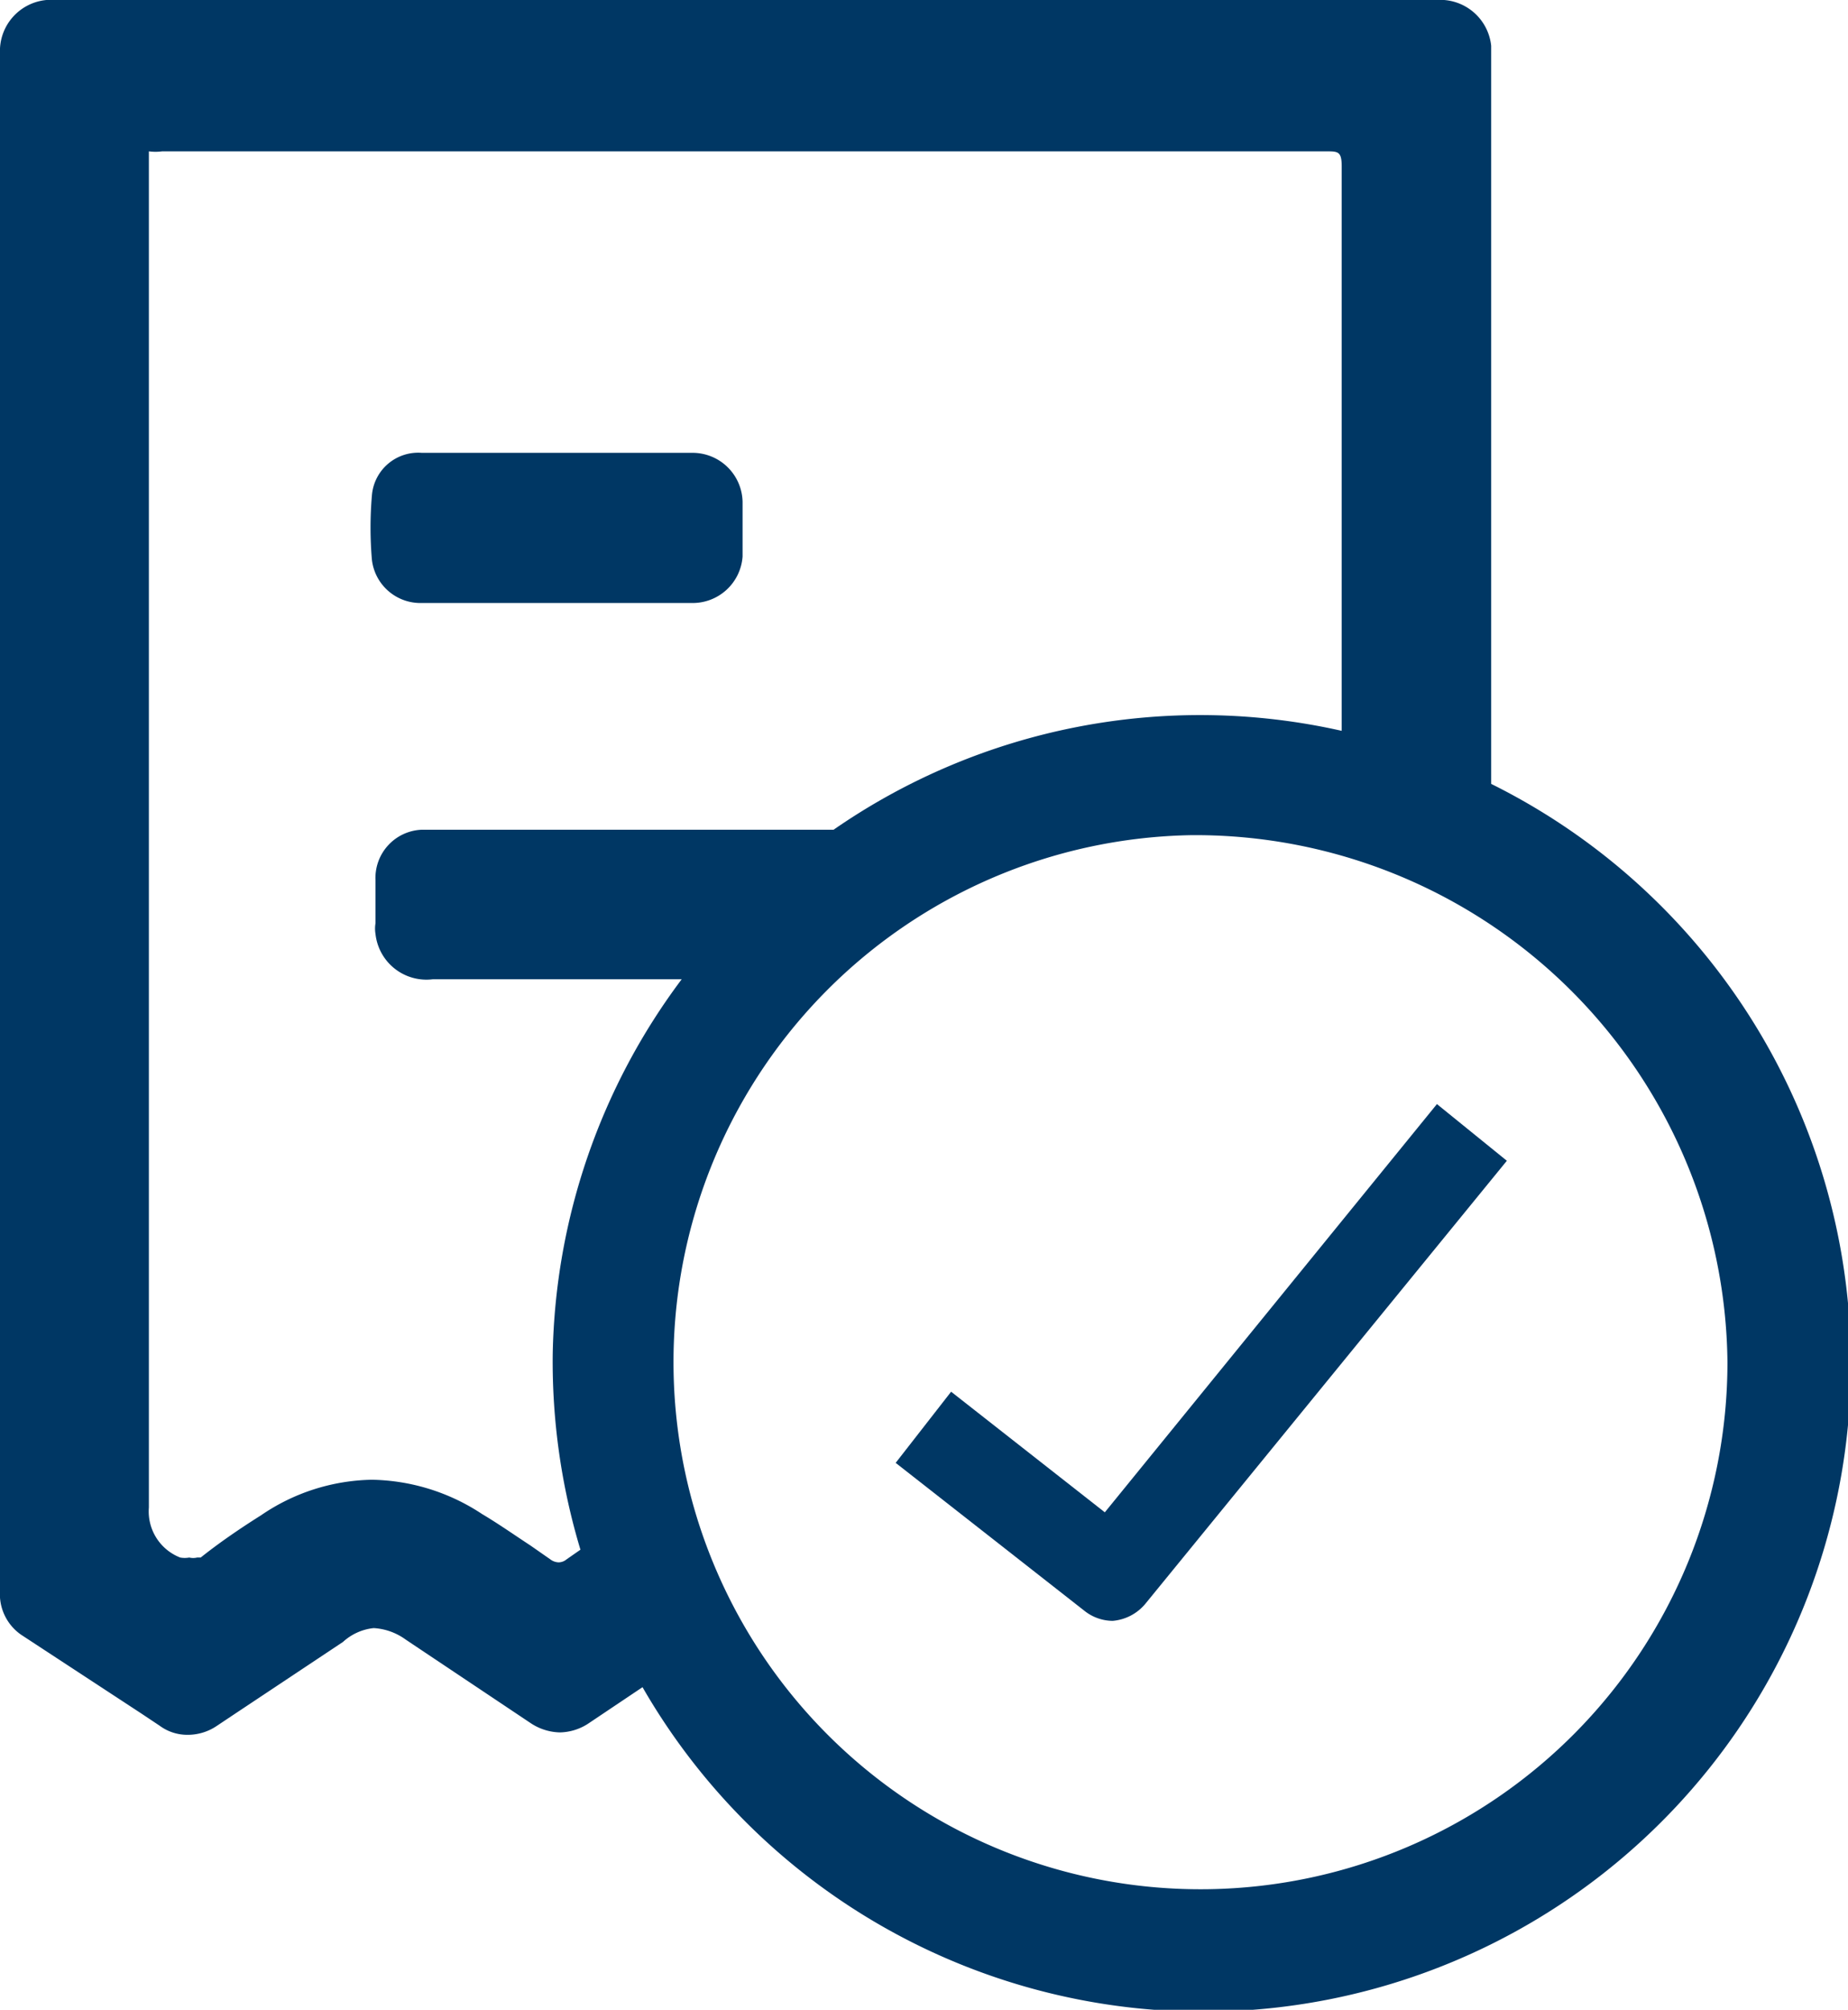 <svg xmlns="http://www.w3.org/2000/svg" viewBox="0 0 30.66 33.33"><defs><style>.cls-1{fill:#003764;}</style></defs><g id="Layer_2" data-name="Layer 2"><g id="Layer_1-2" data-name="Layer 1"><path class="cls-1" d="M7,10h4.47a.83.83,0,0,0,.85-.77c0-.28,0-.57,0-.91h0a.83.83,0,0,0-.85-.81H7a.77.77,0,0,0-.83.71,6.25,6.25,0,0,0,0,1.06A.81.81,0,0,0,7,10Z"/><path class="cls-1" d="M24.74,13V.76A.85.85,0,0,0,23.83,0H.77A.85.85,0,0,0,0,.89V13.61c0,.73,0,1.48,0,2.2V26.38a.82.82,0,0,0,.35.73l2,1.31.3.2a.77.77,0,0,0,.46.15.86.86,0,0,0,.49-.15l.3-.2h0l1.79-1.19A.89.89,0,0,1,6.2,27a1,1,0,0,1,.53.19h0l2.08,1.39a.91.91,0,0,0,.48.15.89.89,0,0,0,.49-.16l.88-.59A10.74,10.74,0,1,0,24.74,13ZM9.17,22.46a10.8,10.8,0,0,0,.46,3.24l-.23.16a.21.21,0,0,1-.13.05.24.24,0,0,1-.14-.05l-.33-.23c-.26-.17-.53-.36-.8-.52a3.41,3.41,0,0,0-1.83-.57,3.35,3.35,0,0,0-1.84.59c-.35.22-.7.46-1,.7l-.06,0a.28.28,0,0,1-.13,0,.42.42,0,0,1-.15,0A.82.82,0,0,1,2.47,25c0-7.4,0-14.92,0-22.19v-.3a.82.82,0,0,0,.22,0H22c.2,0,.26,0,.26.25,0,2.78,0,5.62,0,8.36v1a10.68,10.68,0,0,0-8.43,1.64H7a.8.8,0,0,0-.77.84v.71a.54.54,0,0,0,0,.18h0a.85.85,0,0,0,.95.75h4.13A10.68,10.68,0,0,0,9.17,22.46Zm10.88,8.87a8.74,8.74,0,1,1-.27-17.48h0a8.83,8.83,0,0,1,8.88,8.74A8.74,8.74,0,0,1,20.05,31.33Z"/><path class="cls-1" d="M18.33,25.08l-2.55-2-.92,1.18L18,26.72a.76.76,0,0,0,.46.16A.79.79,0,0,0,19,26.6L25,19.25l-1.16-.94Z"/></g></g></svg>